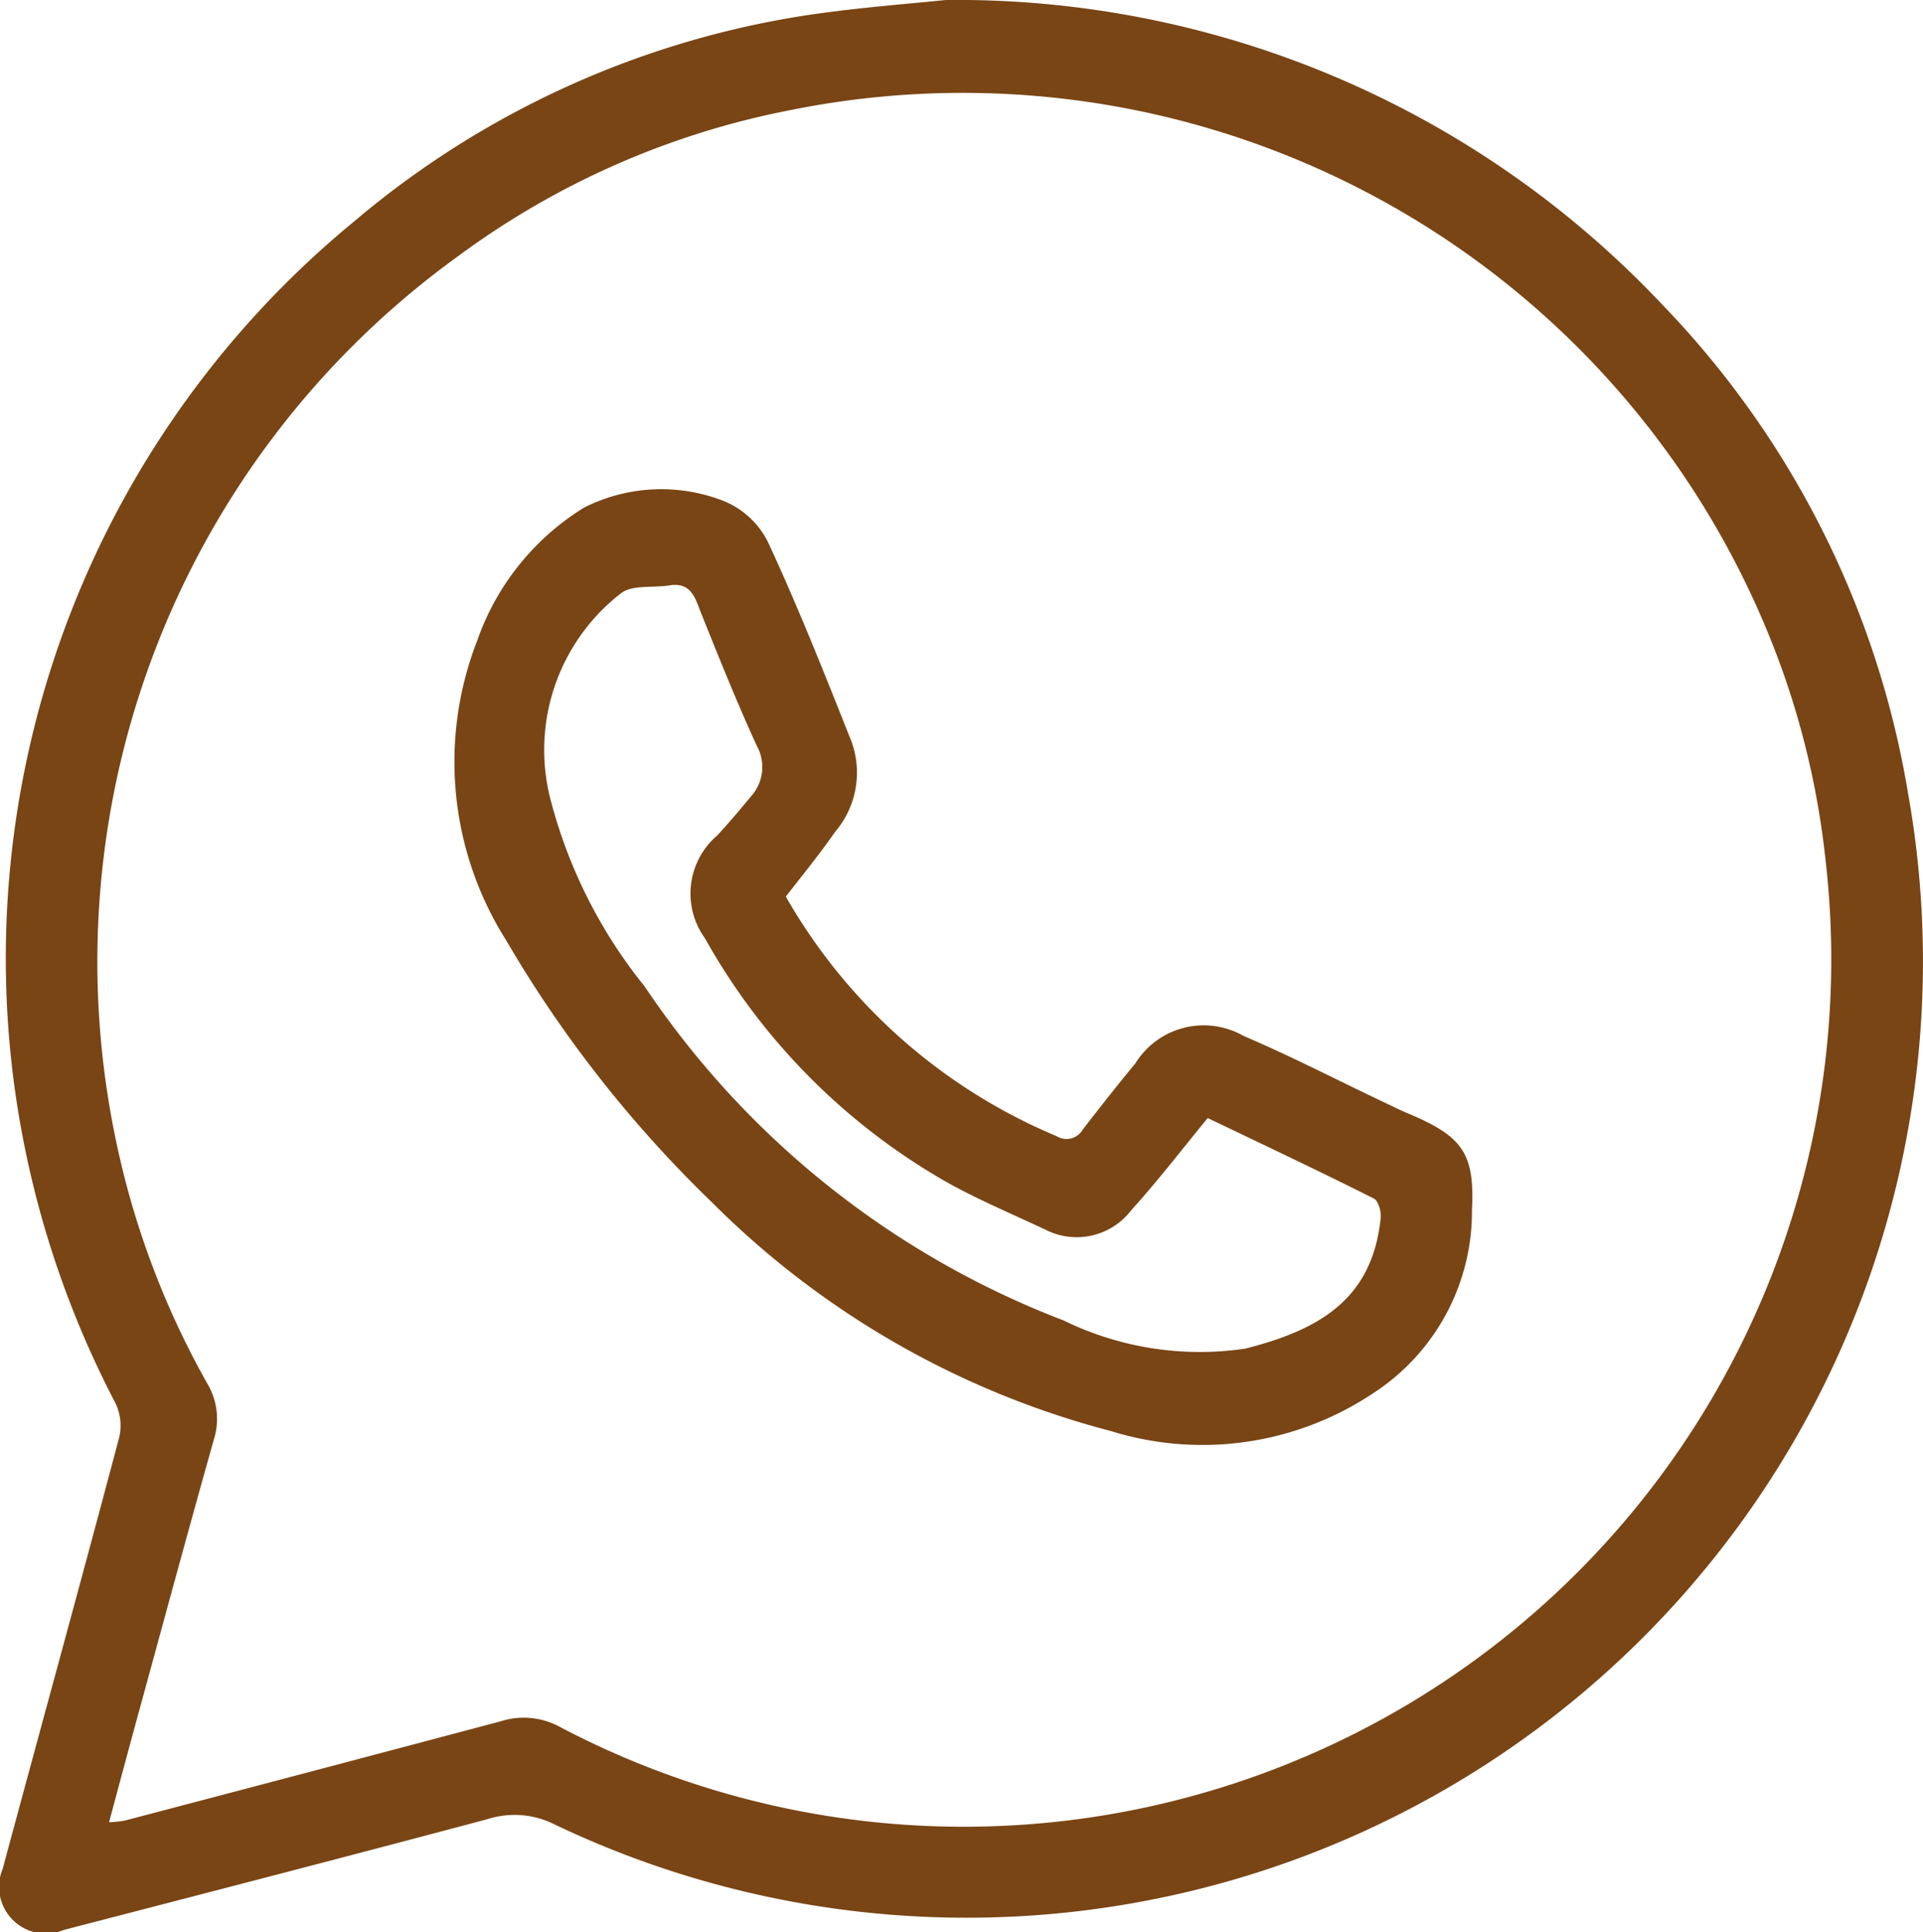 <svg xmlns="http://www.w3.org/2000/svg" width="31.597" height="31.754" viewBox="0 0 31.597 31.754">
  <g id="icon_whatsapp" data-name="icon whatsapp" transform="translate(-1515.063 -1184.873)">
    <path id="Path_2917" data-name="Path 2917" d="M1530.6,1184.873a15.918,15.918,0,0,1,11.761,4.99,15.122,15.122,0,0,1,4.054,8.05,15.714,15.714,0,0,1-22.244,16.939,1.457,1.457,0,0,0-1.1-.084c-2.316.617-4.639,1.218-6.96,1.82a.767.767,0,0,1-1.005-1c.636-2.362,1.286-4.72,1.913-7.084a.852.852,0,0,0-.059-.573,15.859,15.859,0,0,1-1.655-5.169,15.676,15.676,0,0,1,5.574-14.248,15.02,15.02,0,0,1,7.5-3.4C1529.217,1184.992,1530.067,1184.93,1530.6,1184.873Zm-13.744,29.945a1.933,1.933,0,0,0,.256-.027q3.093-.812,6.183-1.633a1.238,1.238,0,0,1,.946.082,14.235,14.235,0,0,0,11.192.91,14.25,14.25,0,0,0,9.62-15.193,13.569,13.569,0,0,0-.984-3.789,14.3,14.3,0,0,0-16.036-8.482,13.487,13.487,0,0,0-5.428,2.386,14.3,14.3,0,0,0-5.669,14.385,13.932,13.932,0,0,0,1.53,4.147,1.129,1.129,0,0,1,.118.9c-.391,1.386-.768,2.776-1.148,4.167C1517.243,1213.371,1517.056,1214.069,1516.855,1214.818Z" fill="#794515" fill-rule="evenodd"/>
    <path id="Path_2918" data-name="Path 2918" d="M1527.975,1199.607a9.218,9.218,0,0,0,4.448,3.936.308.308,0,0,0,.431-.108c.283-.365.568-.73.863-1.085a1.32,1.32,0,0,1,1.778-.454c.791.337,1.555.735,2.329,1.1.132.064.265.129.4.185.864.368,1.073.641,1.025,1.577a3.56,3.56,0,0,1-1.628,3.013,5.055,5.055,0,0,1-4.3.62,14.408,14.408,0,0,1-6.562-3.762,19.964,19.964,0,0,1-3.377-4.3,5.487,5.487,0,0,1-.474-4.939,4.186,4.186,0,0,1,1.749-2.174,2.812,2.812,0,0,1,2.271-.12,1.4,1.4,0,0,1,.754.686c.5,1.076.937,2.182,1.375,3.285a1.5,1.5,0,0,1-.273,1.477C1528.532,1198.909,1528.253,1199.247,1527.975,1199.607Zm6.932,3.639c-.428.522-.822,1.034-1.254,1.512a1.129,1.129,0,0,1-1.417.32c-.535-.252-1.085-.483-1.6-.769a10.51,10.51,0,0,1-3.988-4.014,1.257,1.257,0,0,1,.2-1.693c.191-.207.372-.42.55-.637a.719.719,0,0,0,.1-.836c-.327-.715-.621-1.445-.914-2.178-.1-.251-.161-.516-.523-.458-.269.043-.617-.015-.8.134a3.254,3.254,0,0,0-1.14,3.431,8.131,8.131,0,0,0,1.535,3.026,14.539,14.539,0,0,0,6.883,5.488,5.1,5.1,0,0,0,2.981.464c1.224-.309,2.093-.815,2.229-2.147.012-.106-.038-.284-.114-.321C1536.731,1204.113,1535.813,1203.68,1534.907,1203.246Z" fill="#794515" fill-rule="evenodd"/>
  </g>
</svg>
